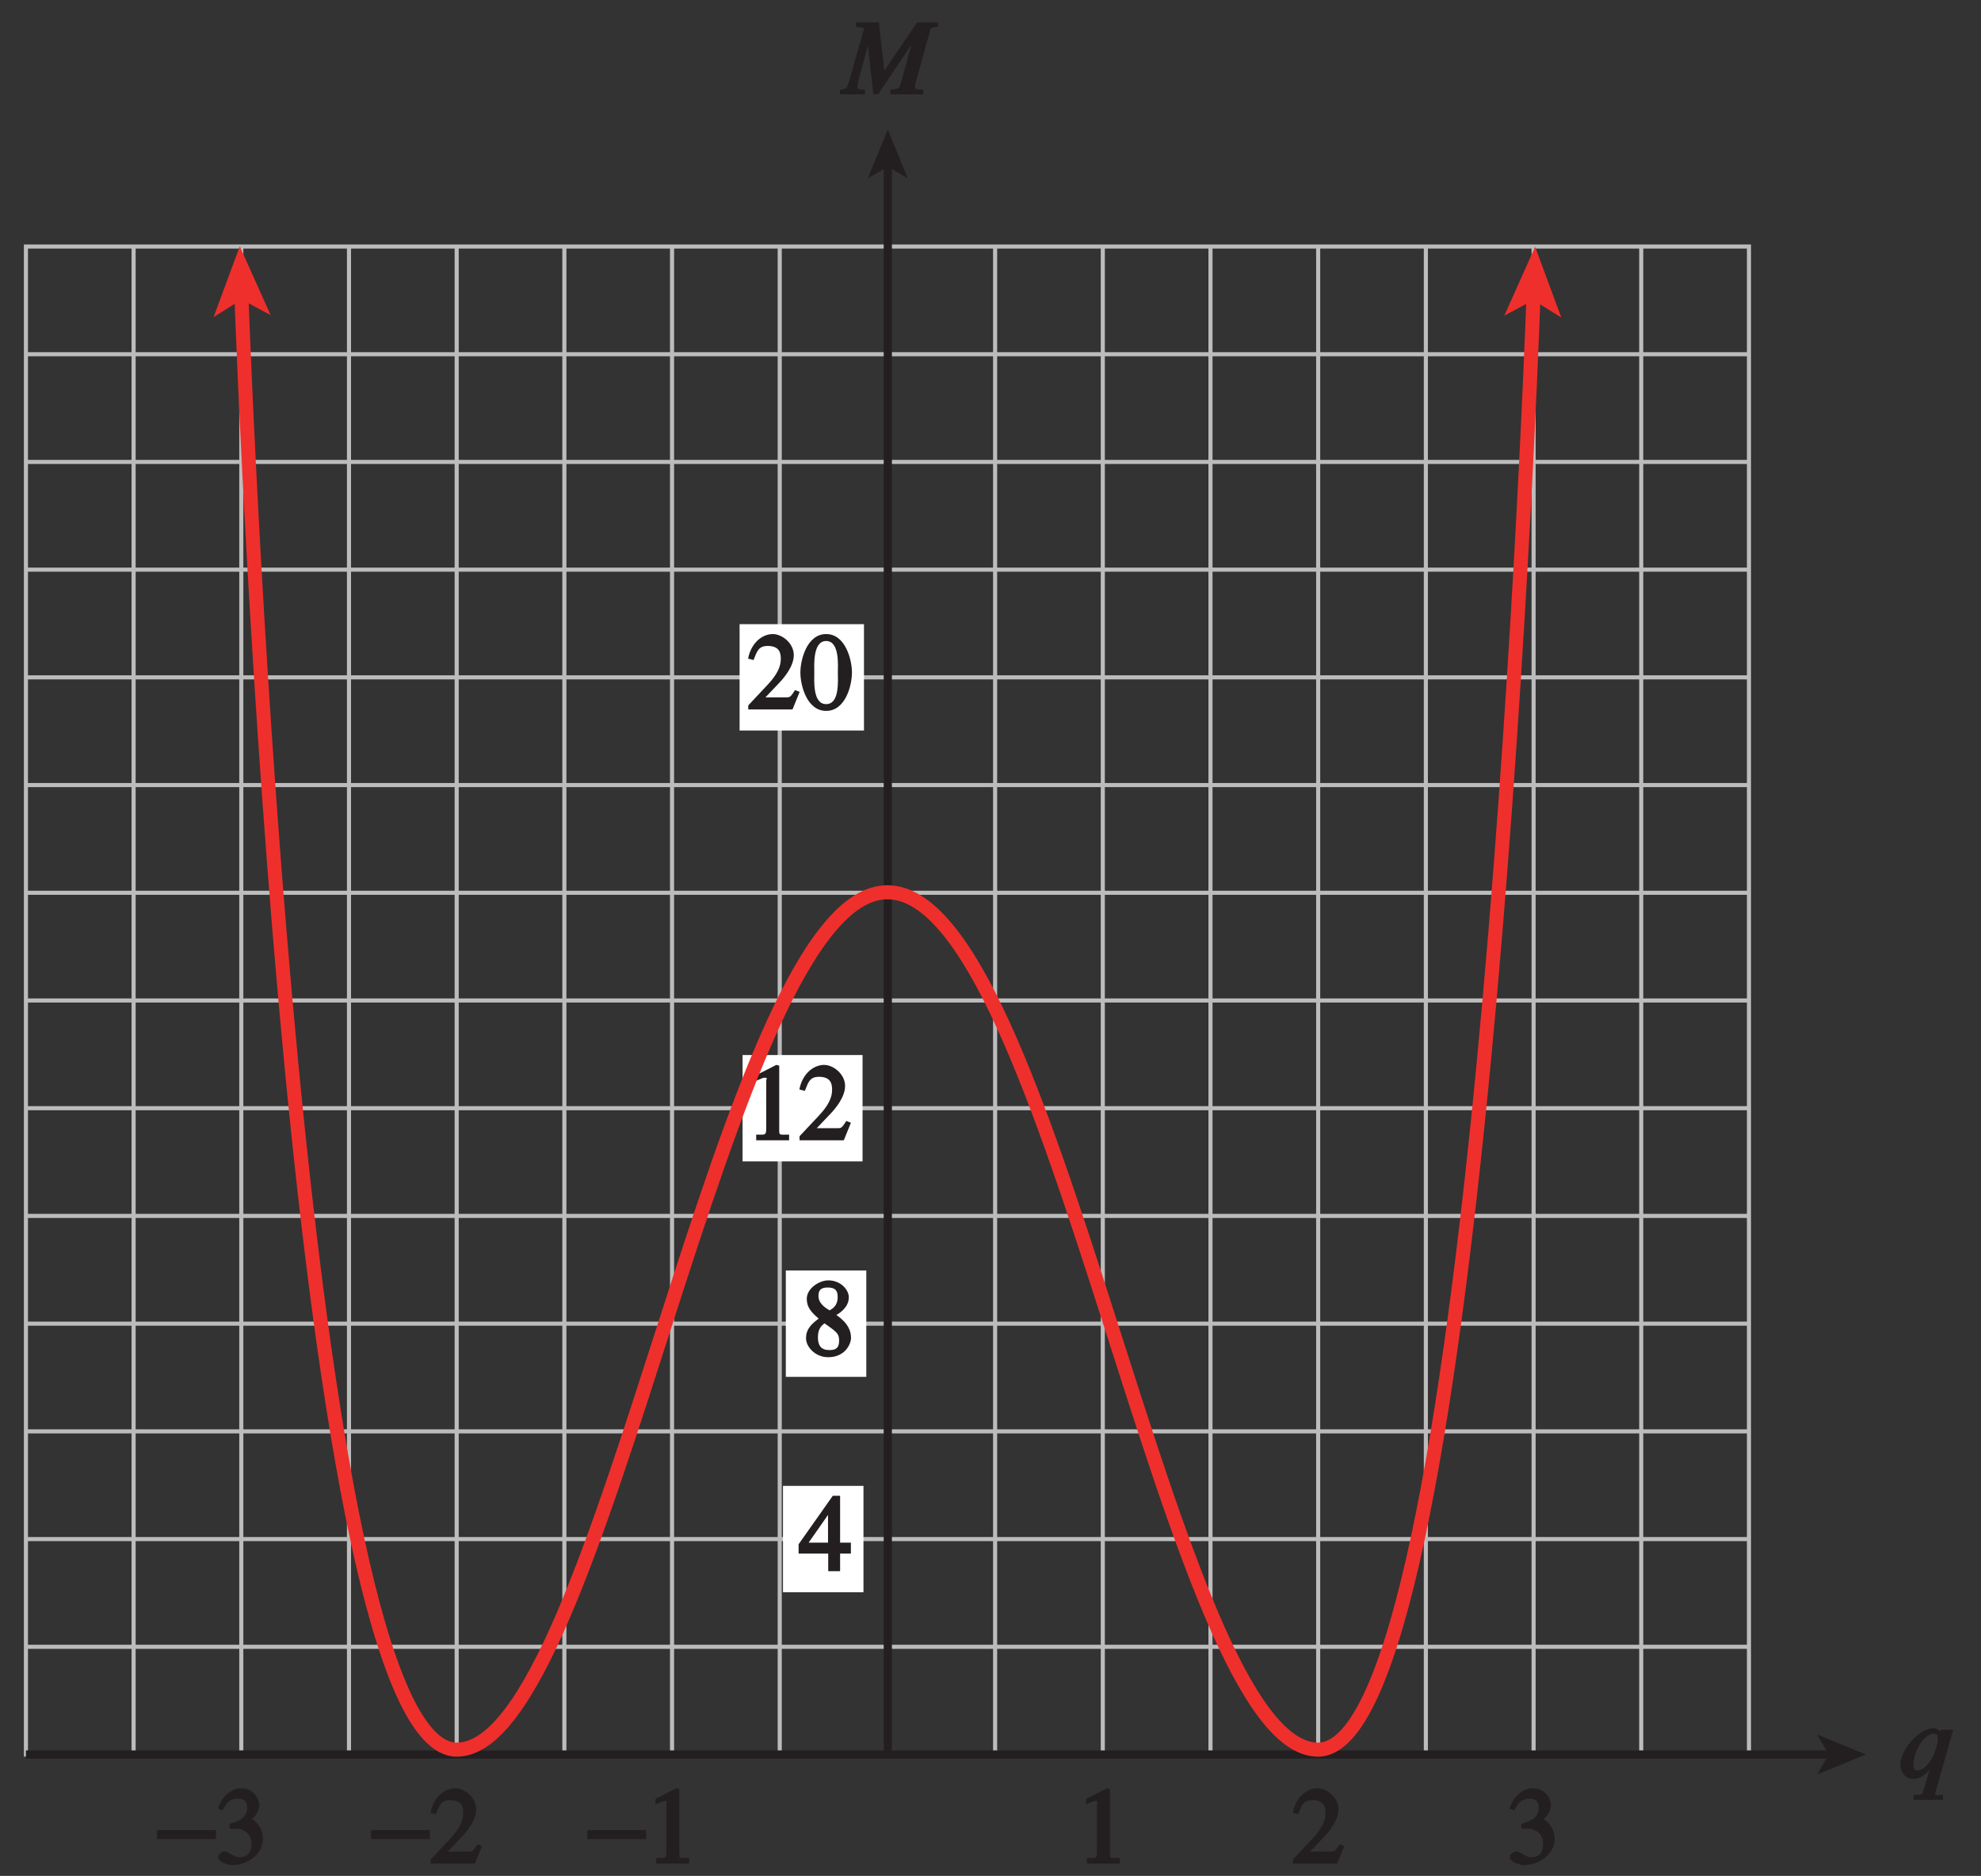 <?xml version="1.0" encoding="UTF-8"?>
<svg xmlns="http://www.w3.org/2000/svg" xmlns:xlink="http://www.w3.org/1999/xlink" width="169.228pt" height="160.214pt" viewBox="0 0 169.228 160.214" version="1.1">
<rect x="0" y="0" width="169.228" height="160.214" fill="#333333" stroke="none"/>
<defs>
<g>
<symbol overflow="visible" id="glyph0-0">
<path style="stroke:none;" d=""/>
</symbol>
<symbol overflow="visible" id="glyph0-1">
<path style="stroke:none;" d="M 1.375 -2.969 C 2 -2.984 2.094 -2.984 2.422 -2.812 C 3 -2.516 3.062 -1.984 3.062 -1.75 C 3.062 -1.078 2.859 -0.547 2.031 -0.547 C 1.5 -0.547 1.156 -1.047 0.734 -1.047 C 0.594 -1.047 0.219 -0.812 0.219 -0.562 C 0.219 -0.094 1.172 0.125 1.391 0.125 C 2.797 0.125 4.047 -0.844 4.047 -2.109 C 4.047 -3.297 3.109 -3.797 3.094 -3.812 C 3.453 -4.047 3.734 -4.547 3.734 -5.047 C 3.734 -5.406 3.328 -6.438 2.172 -6.438 C 1.562 -6.438 0.594 -5.969 0.203 -4.688 L 0.609 -4.562 C 0.797 -4.891 1.047 -5.547 1.875 -5.547 C 2.531 -5.547 2.688 -5.234 2.688 -4.781 C 2.688 -3.953 2.188 -3.703 1.188 -3.391 L 1.219 -2.969 Z M 1.375 -2.969 "/>
</symbol>
<symbol overflow="visible" id="glyph0-2">
<path style="stroke:none;" d="M 4.281 -1.578 L 4.094 -1.656 C 3.688 -1.016 3.641 -1.031 3.297 -1.031 L 1.562 -1.031 L 2.781 -2.312 C 3.172 -2.734 3.984 -3.688 3.984 -4.641 C 3.984 -5.641 3 -6.438 2.188 -6.438 C 1.391 -6.438 0.375 -5.812 0.078 -4.344 L 0.547 -4.219 C 0.828 -4.906 0.938 -5.422 1.75 -5.422 C 2.812 -5.422 2.875 -4.766 2.875 -4.297 C 2.875 -3.625 2.531 -2.938 1.75 -2.109 L 0.094 -0.344 L 0.094 0 L 3.875 0 L 4.484 -1.5 Z M 4.281 -1.578 "/>
</symbol>
<symbol overflow="visible" id="glyph0-3">
<path style="stroke:none;" d="M 1.062 0 L 3.703 0 L 3.703 -0.484 C 2.875 -0.484 2.859 -0.406 2.859 -0.844 L 2.859 -6.375 L 2.609 -6.438 L 0.828 -5.531 L 0.828 -5.062 C 1.5 -5.344 1.5 -5.344 1.609 -5.344 C 1.922 -5.344 1.75 -5.281 1.75 -5.078 L 1.75 -1.016 C 1.75 -0.344 1.578 -0.5 0.891 -0.484 L 0.891 0 Z M 1.062 0 "/>
</symbol>
<symbol overflow="visible" id="glyph0-4">
<path style="stroke:none;" d="M 2.25 -5.844 C 3.406 -5.844 3.25 -3.766 3.25 -3.156 C 3.25 -2.438 3.406 -0.453 2.25 -0.453 C 1.094 -0.453 1.234 -2.422 1.234 -3.156 C 1.234 -3.766 1.094 -5.844 2.25 -5.844 Z M 2.25 -6.438 C 0.594 -6.438 0.047 -4.219 0.047 -3.156 C 0.047 -2.062 0.594 0.125 2.25 0.125 C 3.906 0.125 4.453 -2.062 4.453 -3.156 C 4.453 -4.219 3.906 -6.438 2.25 -6.438 Z M 2.25 -6.438 "/>
</symbol>
<symbol overflow="visible" id="glyph0-5">
<path style="stroke:none;" d="M 1.781 -2.859 C 2.812 -2.109 3.156 -1.969 3.156 -1.312 C 3.156 -0.672 2.891 -0.484 2.328 -0.484 C 1.609 -0.484 1.344 -0.875 1.344 -1.578 C 1.344 -2.391 1.734 -2.625 1.906 -2.766 Z M 0.328 -1.484 C 0.328 -0.781 1.094 0.125 2.219 0.125 C 3.703 0.125 4.172 -1.047 4.172 -1.516 C 4.172 -2.125 3.938 -2.766 2.922 -3.484 C 3.219 -3.641 3.984 -4.156 3.984 -4.984 C 3.984 -5.656 3.266 -6.438 2.234 -6.438 C 1.469 -6.438 0.391 -5.766 0.391 -4.859 C 0.391 -4.125 0.797 -3.703 1.406 -3.172 C 0.75 -2.672 0.328 -2.266 0.328 -1.484 Z M 1.391 -5.094 C 1.391 -5.531 1.516 -5.828 2.188 -5.828 C 2.875 -5.828 3.031 -5.516 3.031 -5.016 C 3.031 -4.234 2.562 -4.016 2.344 -3.875 C 2.141 -4 1.391 -4.391 1.391 -5.094 Z M 1.391 -5.094 "/>
</symbol>
<symbol overflow="visible" id="glyph0-6">
<path style="stroke:none;" d="M 4.25 -2.438 L 3.484 -2.438 L 3.484 -6.438 L 2.859 -6.438 L -0.062 -2.297 L -0.062 -1.5 L 2.469 -1.5 L 2.469 0 L 3.484 0 L 3.484 -1.5 L 4.406 -1.5 L 4.406 -2.438 Z M 2.625 -2.438 L 0.797 -2.438 L 2.688 -5.141 L 2.453 -5.141 L 2.453 -2.438 Z M 2.625 -2.438 "/>
</symbol>
<symbol overflow="visible" id="glyph1-0">
<path style="stroke:none;" d=""/>
</symbol>
<symbol overflow="visible" id="glyph1-1">
<path style="stroke:none;" d="M 0.094 -2.094 L 4.969 -2.094 L 4.969 -2.859 L -0.062 -2.859 L -0.062 -2.094 Z M 0.094 -2.094 "/>
</symbol>
<symbol overflow="visible" id="glyph2-0">
<path style="stroke:none;" d=""/>
</symbol>
<symbol overflow="visible" id="glyph2-1">
<path style="stroke:none;" d="M 7.859 -6.141 L 6.25 -6.141 L 3.266 -1.75 L 3.484 -1.75 L 2.984 -6.141 L 1.031 -6.141 L 1.031 -5.734 C 1.703 -5.719 1.688 -5.703 1.688 -5.516 C 1.688 -5.438 1.594 -5.188 1.5 -4.828 L 0.547 -1.484 C 0.25 -0.438 0.25 -0.484 -0.344 -0.391 L -0.344 0 L 1.797 0 L 1.797 -0.406 C 1.328 -0.438 1.156 -0.344 1.156 -0.703 C 1.156 -0.766 1.188 -0.984 1.234 -1.156 L 2.234 -4.828 L 1.969 -4.828 L 2.516 0 L 2.922 0 L 6.266 -4.984 L 5.969 -4.984 L 4.875 -0.984 C 4.75 -0.516 4.719 -0.469 3.969 -0.391 L 3.969 0 L 6.781 0 L 6.781 -0.406 C 6.094 -0.453 6.078 -0.344 6.078 -0.672 C 6.078 -0.859 6.125 -1.031 6.188 -1.219 L 7.297 -5.203 C 7.438 -5.766 7.375 -5.656 8.031 -5.766 L 8.031 -6.141 Z M 7.859 -6.141 "/>
</symbol>
<symbol overflow="visible" id="glyph2-2">
<path style="stroke:none;" d="M 3.516 1.453 C 3.266 1.453 2.938 1.609 3.047 1.219 L 4.562 -4.109 L 3.531 -4.109 L 3.406 -3.703 L 3.672 -3.703 C 3.641 -3.812 3.344 -4.234 2.844 -4.234 C 1.672 -4.234 0.047 -2.391 0.047 -1.156 C 0.047 -0.547 0.453 0.094 1.156 0.094 C 1.953 0.094 2.594 -0.672 2.969 -1.219 L 2.766 -1.406 L 2.016 1.094 C 1.891 1.5 1.844 1.438 1.172 1.469 L 1.172 1.875 L 3.688 1.875 L 3.688 1.438 Z M 1.172 -1.172 C 1.172 -2.219 2.047 -3.766 2.875 -3.766 C 3.156 -3.766 3.234 -3.719 3.234 -3.312 C 3.234 -2.438 2.453 -0.641 1.5 -0.641 C 1.188 -0.641 1.172 -0.797 1.172 -1.172 Z M 1.172 -1.172 "/>
</symbol>
</g>
<clipPath id="clip1">
  <path d="M 1.301 149 L 157 149 L 157 151 L 1.301 151 Z M 1.301 149 "/>
</clipPath>
<clipPath id="clip2">
  <path d="M 0 0 L 169.227 0 L 169.227 160.215 L 0 160.215 Z M 0 0 "/>
</clipPath>
</defs>
<g id="surface1">
<path style="fill:none;stroke-width:0.35;stroke-linecap:butt;stroke-linejoin:miter;stroke:rgb(74.12%,73.648%,73.766%);stroke-opacity:1;stroke-miterlimit:4;" d="M 117.415 177.138 L 264.606 177.138 L 264.606 305.931 L 117.415 305.931 Z M 126.614 177.138 L 126.614 305.931 M 135.813 177.138 L 135.813 305.931 M 145.012 177.138 L 145.012 305.931 M 154.212 177.138 L 154.212 305.931 M 163.411 177.138 L 163.411 305.931 M 172.61 177.138 L 172.61 305.931 M 181.809 177.138 L 181.809 305.931 M 191.009 177.138 L 191.009 305.931 M 200.208 177.138 L 200.208 305.931 M 209.407 177.138 L 209.407 305.931 M 218.606 177.138 L 218.606 305.931 M 227.805 177.138 L 227.805 305.931 M 237.005 177.138 L 237.005 305.931 M 246.208 177.138 L 246.208 305.931 M 255.403 177.138 L 255.403 305.931 M 264.602 296.732 L 117.415 296.732 M 264.602 287.533 L 117.415 287.533 M 264.602 278.333 L 117.415 278.333 M 264.602 269.134 L 117.415 269.134 M 264.602 259.935 L 117.415 259.935 M 264.602 250.736 L 117.415 250.736 M 264.602 241.537 L 117.415 241.537 M 264.602 232.337 L 117.415 232.337 M 264.602 223.138 L 117.415 223.138 M 264.602 213.935 L 117.415 213.935 M 264.602 204.736 L 117.415 204.736 M 264.602 195.537 L 117.415 195.537 M 264.602 186.337 L 117.415 186.337 " transform="matrix(1,0,0,-1,-115.2,326.986)"/>
<path style="fill:none;stroke-width:0.7;stroke-linecap:butt;stroke-linejoin:miter;stroke:rgb(13.73%,12.16%,12.549%);stroke-opacity:1;stroke-miterlimit:4;" d="M 191.04 177.138 L 191.04 312.966 " transform="matrix(1,0,0,-1,-115.2,326.986)"/>
<path style=" stroke:none;fill-rule:nonzero;fill:rgb(13.73%,12.16%,12.549%);fill-opacity:1;" d="M 75.84 11.055 L 77.547 15.234 L 75.84 14.242 L 74.133 15.234 L 75.84 11.055 "/>
<g clip-path="url(#clip1)" clip-rule="nonzero">
<path style="fill:none;stroke-width:0.7;stroke-linecap:butt;stroke-linejoin:miter;stroke:rgb(13.73%,12.16%,12.549%);stroke-opacity:1;stroke-miterlimit:4;" d="M 271.637 177.138 L 117.415 177.138 " transform="matrix(1,0,0,-1,-115.2,326.986)"/>
</g>
<path style=" stroke:none;fill-rule:nonzero;fill:rgb(13.73%,12.16%,12.549%);fill-opacity:1;" d="M 159.402 149.848 L 155.227 151.555 L 156.219 149.848 L 155.227 148.141 L 159.402 149.848 "/>
<g style="fill:rgb(13.73%,12.16%,12.549%);fill-opacity:1;">
  <use xlink:href="#glyph0-1" x="128.756" y="159.166"/>
</g>
<g style="fill:rgb(13.73%,12.16%,12.549%);fill-opacity:1;">
  <use xlink:href="#glyph0-2" x="110.356" y="159.166"/>
</g>
<g style="fill:rgb(13.73%,12.16%,12.549%);fill-opacity:1;">
  <use xlink:href="#glyph0-3" x="91.958" y="159.166"/>
</g>
<g style="fill:rgb(13.73%,12.16%,12.549%);fill-opacity:1;">
  <use xlink:href="#glyph1-1" x="13.476" y="159.166"/>
</g>
<g style="fill:rgb(13.73%,12.16%,12.549%);fill-opacity:1;">
  <use xlink:href="#glyph0-1" x="18.417" y="159.166"/>
</g>
<g style="fill:rgb(13.73%,12.16%,12.549%);fill-opacity:1;">
  <use xlink:href="#glyph1-1" x="31.753" y="159.166"/>
</g>
<g style="fill:rgb(13.73%,12.16%,12.549%);fill-opacity:1;">
  <use xlink:href="#glyph0-2" x="36.694" y="159.166"/>
</g>
<g style="fill:rgb(13.73%,12.16%,12.549%);fill-opacity:1;">
  <use xlink:href="#glyph1-1" x="50.228" y="159.166"/>
</g>
<g style="fill:rgb(13.73%,12.16%,12.549%);fill-opacity:1;">
  <use xlink:href="#glyph0-3" x="55.169" y="159.166"/>
</g>
<g style="fill:rgb(13.73%,12.16%,12.549%);fill-opacity:1;">
  <use xlink:href="#glyph2-1" x="72.093" y="8.054"/>
</g>
<path style=" stroke:none;fill-rule:nonzero;fill:rgb(100%,100%,100%);fill-opacity:1;" d="M 63.18 53.309 L 73.805 53.309 L 73.805 62.391 L 63.18 62.391 Z M 63.18 53.309 "/>
<g style="fill:rgb(13.73%,12.16%,12.549%);fill-opacity:1;">
  <use xlink:href="#glyph0-2" x="63.826" y="60.591"/>
  <use xlink:href="#glyph0-4" x="68.326" y="60.591"/>
</g>
<path style=" stroke:none;fill-rule:nonzero;fill:rgb(100%,100%,100%);fill-opacity:1;" d="M 63.434 90.109 L 73.684 90.109 L 73.684 99.191 L 63.434 99.191 Z M 63.434 90.109 "/>
<g style="fill:rgb(13.73%,12.16%,12.549%);fill-opacity:1;">
  <use xlink:href="#glyph0-3" x="63.707" y="97.389"/>
  <use xlink:href="#glyph0-2" x="68.207" y="97.389"/>
</g>
<path style=" stroke:none;fill-rule:nonzero;fill:rgb(100%,100%,100%);fill-opacity:1;" d="M 67.129 108.508 L 74.004 108.508 L 74.004 117.594 L 67.129 117.594 Z M 67.129 108.508 "/>
<g style="fill:rgb(13.73%,12.16%,12.549%);fill-opacity:1;">
  <use xlink:href="#glyph0-5" x="68.527" y="115.791"/>
</g>
<path style=" stroke:none;fill-rule:nonzero;fill:rgb(100%,100%,100%);fill-opacity:1;" d="M 66.887 126.906 L 73.762 126.906 L 73.762 135.992 L 66.887 135.992 Z M 66.887 126.906 "/>
<g style="fill:rgb(13.73%,12.16%,12.549%);fill-opacity:1;">
  <use xlink:href="#glyph0-6" x="68.282" y="134.19"/>
</g>
<g style="fill:rgb(13.73%,12.16%,12.549%);fill-opacity:1;">
  <use xlink:href="#glyph2-2" x="162.292" y="151.844"/>
</g>
<path style="fill:none;stroke-width:1.2;stroke-linecap:butt;stroke-linejoin:miter;stroke:rgb(93.61%,18.434%,17.378%);stroke-opacity:1;stroke-miterlimit:4;" d="M 135.778 302.978 C 136.134 292.326 140.731 177.552 154.22 177.552 C 166.774 177.552 177.091 250.779 191.005 250.779 C 205.137 250.779 215.235 177.552 227.794 177.552 C 241.278 177.552 245.876 291.958 246.231 302.611 " transform="matrix(1,0,0,-1,-115.2,326.986)"/>
<path style=" stroke:none;fill-rule:nonzero;fill:rgb(93.61%,18.434%,17.378%);fill-opacity:1;" d="M 131.137 21.078 L 133.379 27.125 L 130.984 25.629 L 128.504 26.965 L 131.137 21.078 "/>
<path style=" stroke:none;fill-rule:nonzero;fill:rgb(93.61%,18.434%,17.378%);fill-opacity:1;" d="M 20.484 21.035 L 23.121 26.918 L 20.637 25.582 L 18.246 27.082 L 20.484 21.035 "/>
<g clip-path="url(#clip2)" clip-rule="nonzero">
<path style="fill:none;stroke-width:0.5;stroke-linecap:butt;stroke-linejoin:miter;stroke:rgb(100%,100%,100%);stroke-opacity:1;stroke-miterlimit:10;" d="M 42.001 804.001 L 42.001 780.001 M 0.001 762.001 L 24.001 762.001 M 654.001 804.001 L 654.001 780.001 M 696.001 762.001 L 672.001 762.001 M 42.001 0.001 L 42.001 24.001 M 0.001 42.001 L 24.001 42.001 M 654.001 0.001 L 654.001 24.001 M 696.001 42.001 L 672.001 42.001 " transform="matrix(1,0,0,-1,-115.2,326.986)"/>
<path style="fill:none;stroke-width:0.25;stroke-linecap:butt;stroke-linejoin:miter;stroke:rgb(0%,0%,0%);stroke-opacity:1;stroke-miterlimit:10;" d="M 42.001 804.001 L 42.001 780.001 M 0.001 762.001 L 24.001 762.001 M 654.001 804.001 L 654.001 780.001 M 696.001 762.001 L 672.001 762.001 M 42.001 0.001 L 42.001 24.001 M 0.001 42.001 L 24.001 42.001 M 654.001 0.001 L 654.001 24.001 M 696.001 42.001 L 672.001 42.001 " transform="matrix(1,0,0,-1,-115.2,326.986)"/>
<path style="fill:none;stroke-width:0.5;stroke-linecap:butt;stroke-linejoin:miter;stroke:rgb(100%,100%,100%);stroke-opacity:1;stroke-miterlimit:10;" d="M 324.001 792.001 L 372.001 792.001 M 324.001 12.001 L 372.001 12.001 M 12.001 426.001 L 12.001 378.001 M 684.001 426.001 L 684.001 378.001 M 348.001 804.001 L 348.001 780.001 M 348.001 24.001 L 348.001 0.001 M 0.001 402.001 L 24.001 402.001 M 672.001 402.001 L 696.001 402.001 M 348.001 792.001 L 354.001 792.001 C 354.001 788.689 351.313 786.001 348.001 786.001 C 344.688 786.001 342.001 788.689 342.001 792.001 C 342.001 795.314 344.688 798.001 348.001 798.001 C 351.313 798.001 354.001 795.314 354.001 792.001 M 348.001 12.001 L 354.001 12.001 C 354.001 8.689 351.313 6.001 348.001 6.001 C 344.688 6.001 342.001 8.689 342.001 12.001 C 342.001 15.314 344.688 18.001 348.001 18.001 C 351.313 18.001 354.001 15.314 354.001 12.001 M 12.001 402.001 L 18.001 402.001 C 18.001 398.689 15.313 396.001 12.001 396.001 C 8.688 396.001 6.001 398.689 6.001 402.001 C 6.001 405.314 8.688 408.001 12.001 408.001 C 15.313 408.001 18.001 405.314 18.001 402.001 M 684.001 402.001 L 690.001 402.001 C 690.001 398.689 687.313 396.001 684.001 396.001 C 680.688 396.001 678.001 398.689 678.001 402.001 C 678.001 405.314 680.688 408.001 684.001 408.001 C 687.313 408.001 690.001 405.314 690.001 402.001 " transform="matrix(1,0,0,-1,-115.2,326.986)"/>
<path style="fill:none;stroke-width:0.25;stroke-linecap:butt;stroke-linejoin:miter;stroke:rgb(0%,0%,0%);stroke-opacity:1;stroke-miterlimit:10;" d="M 324.001 792.001 L 372.001 792.001 M 324.001 12.001 L 372.001 12.001 M 12.001 426.001 L 12.001 378.001 M 684.001 426.001 L 684.001 378.001 M 348.001 804.001 L 348.001 780.001 M 348.001 24.001 L 348.001 0.001 M 0.001 402.001 L 24.001 402.001 M 672.001 402.001 L 696.001 402.001 M 348.001 792.001 L 354.001 792.001 C 354.001 788.689 351.313 786.001 348.001 786.001 C 344.688 786.001 342.001 788.689 342.001 792.001 C 342.001 795.314 344.688 798.001 348.001 798.001 C 351.313 798.001 354.001 795.314 354.001 792.001 M 348.001 12.001 L 354.001 12.001 C 354.001 8.689 351.313 6.001 348.001 6.001 C 344.688 6.001 342.001 8.689 342.001 12.001 C 342.001 15.314 344.688 18.001 348.001 18.001 C 351.313 18.001 354.001 15.314 354.001 12.001 M 12.001 402.001 L 18.001 402.001 C 18.001 398.689 15.313 396.001 12.001 396.001 C 8.688 396.001 6.001 398.689 6.001 402.001 C 6.001 405.314 8.688 408.001 12.001 408.001 C 15.313 408.001 18.001 405.314 18.001 402.001 M 684.001 402.001 L 690.001 402.001 C 690.001 398.689 687.313 396.001 684.001 396.001 C 680.688 396.001 678.001 398.689 678.001 402.001 C 678.001 405.314 680.688 408.001 684.001 408.001 C 687.313 408.001 690.001 405.314 690.001 402.001 " transform="matrix(1,0,0,-1,-115.2,326.986)"/>
</g>
</g>
</svg>
